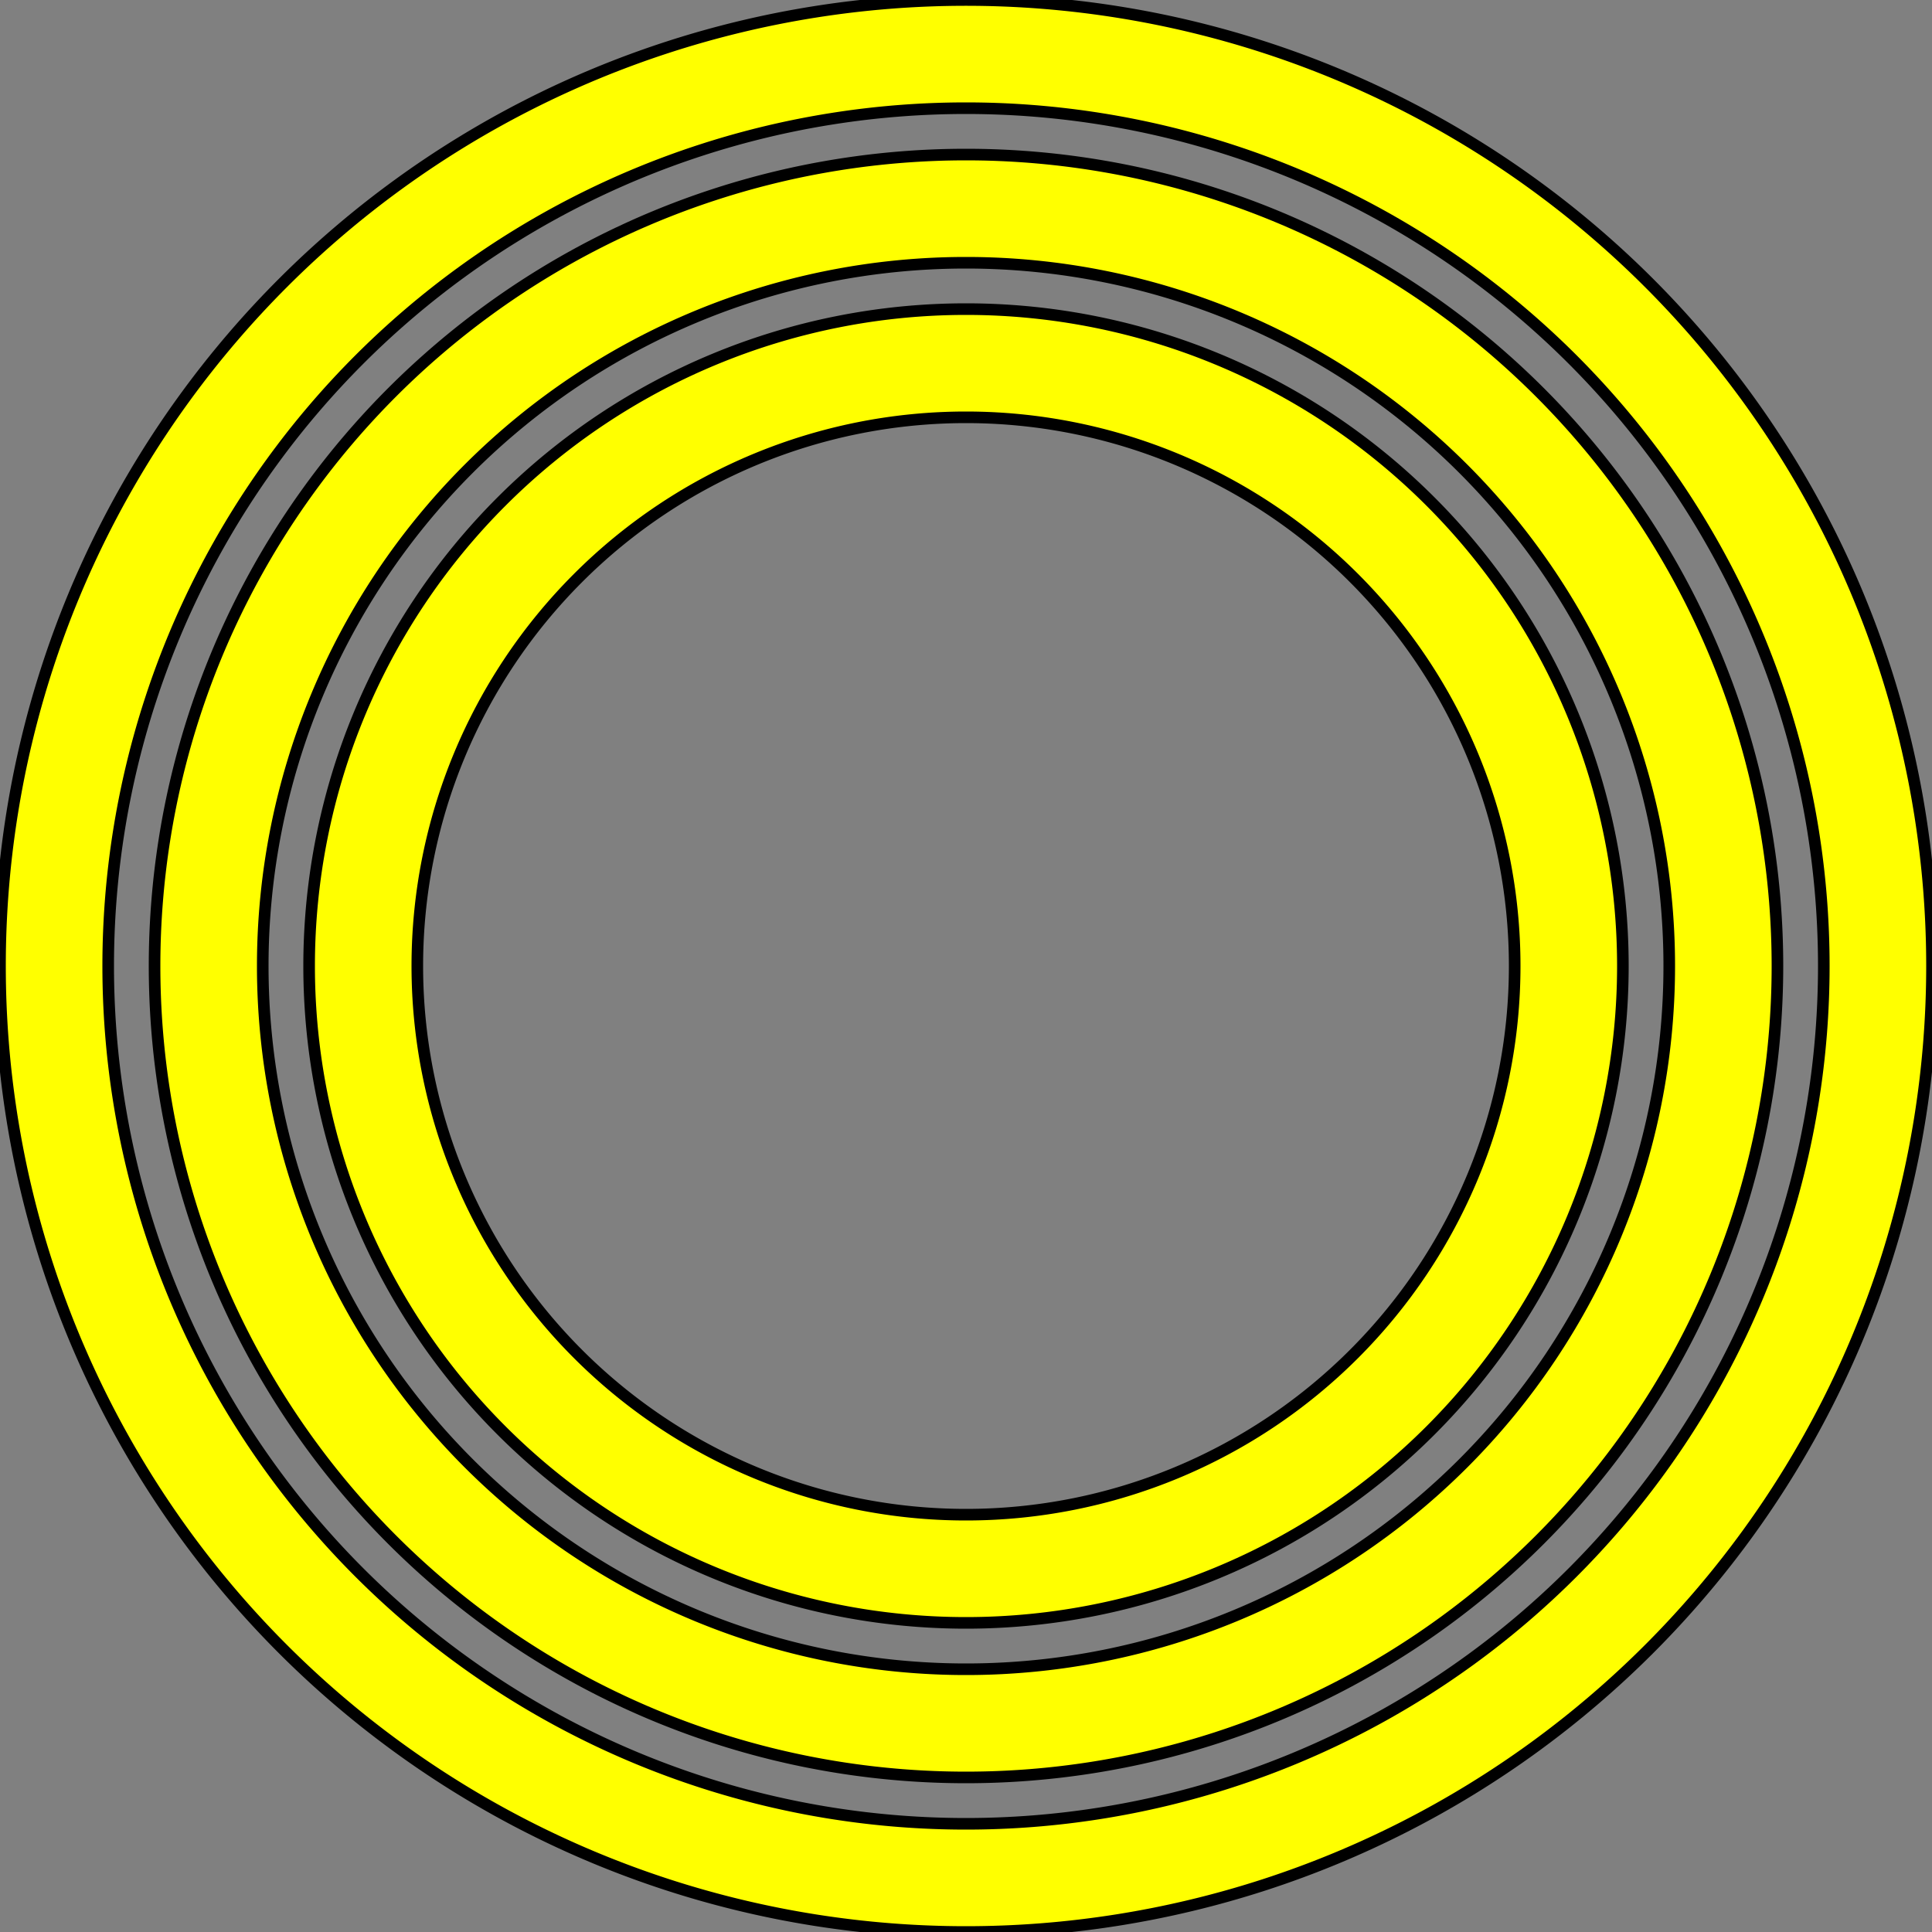 <?xml version="1.0" encoding="UTF-8" standalone="no"?>
<svg xmlns:dc="http://purl.org/dc/elements/1.1/"
                xmlns:cc="http://creativecommons.org/ns#"
                xmlns:rdf="http://www.w3.org/1999/02/22-rdf-syntax-ns#"
                xmlns:svg="http://www.w3.org/2000/svg"
                xmlns="http://www.w3.org/2000/svg"
                width="500"
                height="500"
                version="1.1" >
  <rect width="100%" height="100%" fill="#808080" stroke="none"/>
<g  style="fill:#ffff00;fill-opacity:1;fill-rule:evenodd;stroke:#000000;stroke-width:3;stroke-linecap:butt;stroke-linejoin:miter;stroke-miterlimit:4;stroke-opacity:1;stroke-dasharray:none" id="body"><path d="M 0,250 a 250,250 0,0,1 500,0 a 250,250 0,0,1 -500,0 z M 28,250 a 222,222 0,0,1 444,0 a 222,222 0,0,1 -444,0 z" fill-rule="evenodd" />
<path d="M 40,250 a 210,210 0,0,1 420,0 a 210,210 0,0,1 -420,0 z M 68,250 a 182,182 0,0,1 364,0 a 182,182 0,0,1 -364,0 z" fill-rule="evenodd" />
<path d="M 80,250 a 170,170 0,0,1 340,0 a 170,170 0,0,1 -340,0 z M 108,250 a 142,142 0,0,1 284,0 a 142,142 0,0,1 -284,0 z" fill-rule="evenodd" />
</g>
</svg>
